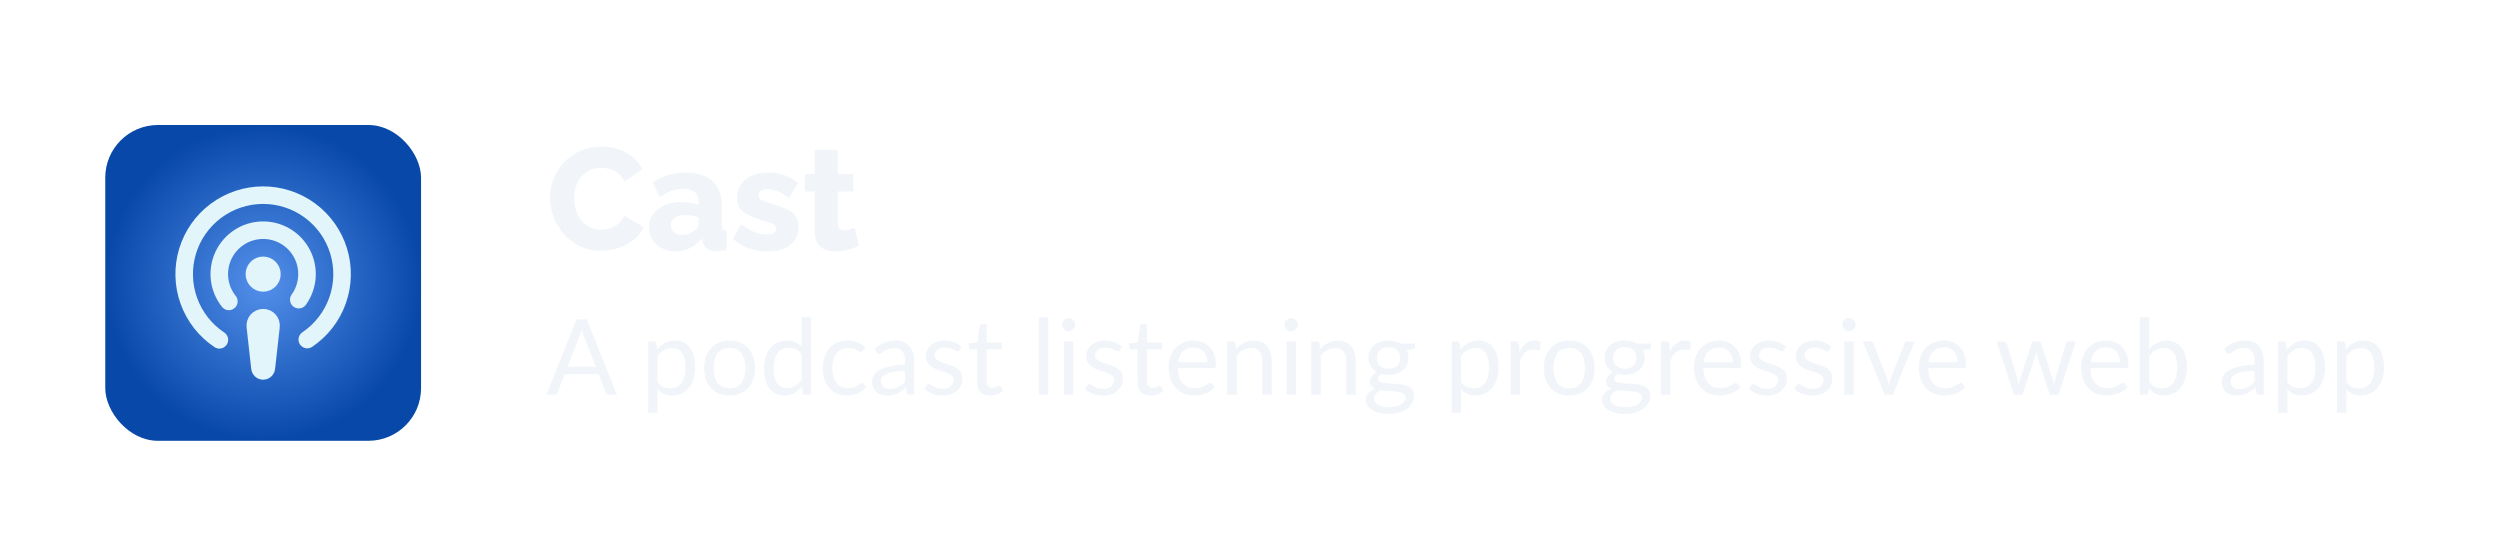 <svg width="380" height="82" viewBox="0 0 380 82" fill="none" xmlns="http://www.w3.org/2000/svg">
<g filter="url(#filter0_dd_112_2377)">
<rect x="16" y="16" width="48" height="48" rx="8" fill="url(#paint0_radial_112_2377)"/>
<path d="M40 40C40.736 40 41.333 39.403 41.333 38.667C41.333 37.93 40.736 37.333 40 37.333C39.264 37.333 38.666 37.93 38.666 38.667C38.666 39.403 39.264 40 40 40Z" stroke="#E1F5FA" stroke-width="2.667" stroke-linecap="round" stroke-linejoin="round"/>
<path d="M46.706 48.613C48.84 47.175 50.454 45.088 51.311 42.662C52.168 40.236 52.223 37.599 51.467 35.139C50.711 32.68 49.185 30.528 47.113 29.002C45.041 27.477 42.534 26.657 39.961 26.665C37.388 26.672 34.885 27.507 32.822 29.045C30.76 30.583 29.246 32.744 28.505 35.208C27.764 37.672 27.834 40.309 28.706 42.73C29.578 45.151 31.205 47.227 33.346 48.653" stroke="#E1F5FA" stroke-width="2.667" stroke-linecap="round" stroke-linejoin="round"/>
<path d="M45.413 42.547C46.137 41.539 46.565 40.349 46.65 39.112C46.734 37.874 46.472 36.637 45.892 35.54C45.312 34.444 44.438 33.53 43.367 32.904C42.296 32.277 41.072 31.961 39.831 31.992C38.591 32.023 37.384 32.4 36.346 33.08C35.308 33.76 34.481 34.715 33.956 35.84C33.432 36.964 33.232 38.213 33.379 39.445C33.525 40.677 34.013 41.843 34.786 42.813" stroke="#E1F5FA" stroke-width="2.667" stroke-linecap="round" stroke-linejoin="round"/>
<path d="M38.813 46.667C38.788 46.496 38.799 46.322 38.847 46.156C38.895 45.99 38.978 45.836 39.09 45.705C39.203 45.575 39.343 45.47 39.5 45.398C39.657 45.326 39.827 45.288 40 45.288C40.172 45.288 40.343 45.326 40.5 45.398C40.657 45.47 40.797 45.575 40.909 45.705C41.022 45.836 41.105 45.99 41.153 46.156C41.201 46.322 41.212 46.496 41.187 46.667L40.493 52.893C40.493 53.024 40.441 53.15 40.349 53.242C40.256 53.335 40.131 53.387 40 53.387C39.869 53.387 39.743 53.335 39.651 53.242C39.558 53.15 39.507 53.024 39.507 52.893L38.813 46.653V46.667Z" stroke="#E1F5FA" stroke-width="2.667" stroke-linecap="round" stroke-linejoin="round"/>
</g>
<path d="M83.594 30.058C83.594 29.105 83.77 28.173 84.122 27.264C84.474 26.34 84.987 25.504 85.662 24.756C86.337 24.008 87.158 23.414 88.126 22.974C89.094 22.519 90.194 22.292 91.426 22.292C92.893 22.292 94.161 22.607 95.232 23.238C96.317 23.869 97.124 24.69 97.652 25.702L94.88 27.638C94.645 27.081 94.33 26.648 93.934 26.34C93.553 26.032 93.127 25.819 92.658 25.702C92.203 25.57 91.763 25.504 91.338 25.504C90.649 25.504 90.047 25.643 89.534 25.922C89.021 26.186 88.595 26.545 88.258 27C87.921 27.455 87.671 27.961 87.51 28.518C87.349 29.075 87.268 29.633 87.268 30.19C87.268 30.806 87.363 31.4 87.554 31.972C87.745 32.544 88.016 33.05 88.368 33.49C88.735 33.93 89.175 34.282 89.688 34.546C90.201 34.795 90.766 34.92 91.382 34.92C91.822 34.92 92.269 34.847 92.724 34.7C93.179 34.553 93.597 34.326 93.978 34.018C94.374 33.695 94.675 33.277 94.88 32.764L97.828 34.502C97.52 35.265 97.014 35.917 96.31 36.46C95.606 37.003 94.807 37.421 93.912 37.714C93.032 37.993 92.159 38.132 91.294 38.132C90.165 38.132 89.123 37.905 88.17 37.45C87.231 36.981 86.417 36.365 85.728 35.602C85.053 34.825 84.525 33.959 84.144 33.006C83.777 32.038 83.594 31.055 83.594 30.058ZM98.63 34.546C98.63 33.783 98.843 33.116 99.269 32.544C99.694 31.972 100.28 31.525 101.028 31.202C101.776 30.865 102.634 30.696 103.602 30.696C104.072 30.696 104.534 30.74 104.988 30.828C105.443 30.901 105.839 31.011 106.176 31.158V30.652C106.176 30.021 105.986 29.537 105.604 29.2C105.223 28.863 104.644 28.694 103.866 28.694C103.221 28.694 102.612 28.804 102.04 29.024C101.483 29.244 100.889 29.559 100.258 29.97L99.203 27.726C99.965 27.227 100.757 26.853 101.578 26.604C102.414 26.355 103.294 26.23 104.218 26.23C105.949 26.23 107.291 26.648 108.244 27.484C109.212 28.305 109.696 29.501 109.696 31.07V34.084C109.696 34.436 109.748 34.685 109.85 34.832C109.968 34.964 110.166 35.045 110.444 35.074V38C110.151 38.059 109.872 38.103 109.608 38.132C109.359 38.161 109.139 38.176 108.948 38.176C108.288 38.176 107.782 38.044 107.43 37.78C107.093 37.516 106.88 37.157 106.792 36.702L106.726 36.196C106.213 36.856 105.597 37.362 104.878 37.714C104.174 38.051 103.434 38.22 102.656 38.22C101.894 38.22 101.204 38.059 100.588 37.736C99.987 37.413 99.51 36.973 99.159 36.416C98.806 35.859 98.63 35.235 98.63 34.546ZM105.626 34.986C105.788 34.854 105.92 34.707 106.022 34.546C106.125 34.385 106.176 34.231 106.176 34.084V33.05C105.883 32.933 105.553 32.845 105.186 32.786C104.834 32.713 104.504 32.676 104.196 32.676C103.551 32.676 103.016 32.823 102.59 33.116C102.165 33.395 101.952 33.769 101.952 34.238C101.952 34.502 102.026 34.744 102.172 34.964C102.319 35.184 102.517 35.36 102.766 35.492C103.03 35.624 103.338 35.69 103.69 35.69C104.042 35.69 104.394 35.624 104.746 35.492C105.098 35.36 105.392 35.191 105.626 34.986ZM116.669 38.22C115.686 38.22 114.726 38.059 113.787 37.736C112.848 37.413 112.056 36.937 111.411 36.306L112.621 34.084C113.325 34.597 114.007 34.986 114.667 35.25C115.342 35.514 115.972 35.646 116.559 35.646C117.014 35.646 117.366 35.573 117.615 35.426C117.864 35.279 117.989 35.052 117.989 34.744C117.989 34.524 117.916 34.355 117.769 34.238C117.622 34.106 117.395 33.989 117.087 33.886C116.794 33.783 116.427 33.673 115.987 33.556C115.107 33.263 114.374 32.977 113.787 32.698C113.2 32.419 112.76 32.082 112.467 31.686C112.174 31.275 112.027 30.747 112.027 30.102C112.027 29.325 112.218 28.65 112.599 28.078C112.995 27.491 113.552 27.037 114.271 26.714C114.99 26.391 115.848 26.23 116.845 26.23C117.637 26.23 118.407 26.355 119.155 26.604C119.918 26.853 120.629 27.271 121.289 27.858L119.925 30.058C119.265 29.603 118.678 29.273 118.165 29.068C117.652 28.863 117.153 28.76 116.669 28.76C116.42 28.76 116.192 28.789 115.987 28.848C115.782 28.907 115.613 29.009 115.481 29.156C115.364 29.288 115.305 29.464 115.305 29.684C115.305 29.904 115.364 30.08 115.481 30.212C115.613 30.344 115.811 30.461 116.075 30.564C116.354 30.652 116.698 30.762 117.109 30.894C118.062 31.173 118.854 31.459 119.485 31.752C120.116 32.031 120.585 32.383 120.893 32.808C121.216 33.219 121.377 33.769 121.377 34.458C121.377 35.631 120.952 36.555 120.101 37.23C119.265 37.89 118.121 38.22 116.669 38.22ZM130.577 37.384C130.254 37.516 129.895 37.648 129.499 37.78C129.117 37.912 128.714 38.015 128.289 38.088C127.863 38.176 127.445 38.22 127.035 38.22C126.448 38.22 125.905 38.125 125.407 37.934C124.923 37.729 124.534 37.399 124.241 36.944C123.962 36.489 123.823 35.888 123.823 35.14V29.112H122.349V26.45H123.823V22.776H127.343V26.45H129.697V29.112H127.343V33.93C127.343 34.311 127.438 34.59 127.629 34.766C127.819 34.927 128.061 35.008 128.355 35.008C128.604 35.008 128.868 34.964 129.147 34.876C129.44 34.788 129.689 34.693 129.895 34.59L130.577 37.384Z" fill="#F1F5F9"/>
<path d="M90.552 55.744L88.752 51.08C88.699 50.941 88.643 50.781 88.584 50.6C88.525 50.413 88.469 50.216 88.416 50.008C88.304 50.44 88.189 50.8 88.072 51.088L86.272 55.744H90.552ZM93.784 60H92.584C92.445 60 92.333 59.965 92.248 59.896C92.163 59.827 92.099 59.739 92.056 59.632L90.984 56.864H85.84L84.768 59.632C84.736 59.728 84.675 59.813 84.584 59.888C84.493 59.963 84.381 60 84.248 60H83.048L87.632 48.536H89.2L93.784 60ZM99.951 58.048C100.212 58.4 100.497 58.648 100.807 58.792C101.116 58.936 101.463 59.008 101.847 59.008C102.604 59.008 103.185 58.739 103.591 58.2C103.996 57.661 104.199 56.893 104.199 55.896C104.199 55.368 104.151 54.915 104.055 54.536C103.964 54.157 103.831 53.848 103.655 53.608C103.479 53.363 103.263 53.184 103.007 53.072C102.751 52.96 102.46 52.904 102.135 52.904C101.671 52.904 101.263 53.011 100.911 53.224C100.564 53.437 100.244 53.739 99.951 54.128V58.048ZM99.879 53.152C100.22 52.731 100.615 52.392 101.063 52.136C101.511 51.88 102.023 51.752 102.599 51.752C103.068 51.752 103.492 51.843 103.871 52.024C104.249 52.2 104.572 52.464 104.839 52.816C105.105 53.163 105.311 53.595 105.455 54.112C105.599 54.629 105.671 55.224 105.671 55.896C105.671 56.493 105.591 57.051 105.431 57.568C105.271 58.08 105.039 58.525 104.735 58.904C104.436 59.277 104.068 59.573 103.631 59.792C103.199 60.005 102.711 60.112 102.167 60.112C101.671 60.112 101.244 60.029 100.887 59.864C100.535 59.693 100.223 59.459 99.951 59.16V62.744H98.519V51.896H99.375C99.577 51.896 99.703 51.995 99.751 52.192L99.879 53.152ZM110.903 51.768C111.495 51.768 112.029 51.867 112.503 52.064C112.978 52.261 113.383 52.541 113.719 52.904C114.055 53.267 114.311 53.707 114.487 54.224C114.669 54.736 114.759 55.309 114.759 55.944C114.759 56.584 114.669 57.16 114.487 57.672C114.311 58.184 114.055 58.621 113.719 58.984C113.383 59.347 112.978 59.627 112.503 59.824C112.029 60.016 111.495 60.112 110.903 60.112C110.306 60.112 109.767 60.016 109.287 59.824C108.813 59.627 108.407 59.347 108.071 58.984C107.735 58.621 107.477 58.184 107.295 57.672C107.119 57.16 107.031 56.584 107.031 55.944C107.031 55.309 107.119 54.736 107.295 54.224C107.477 53.707 107.735 53.267 108.071 52.904C108.407 52.541 108.813 52.261 109.287 52.064C109.767 51.867 110.306 51.768 110.903 51.768ZM110.903 59C111.703 59 112.301 58.733 112.695 58.2C113.09 57.661 113.287 56.912 113.287 55.952C113.287 54.987 113.09 54.235 112.695 53.696C112.301 53.157 111.703 52.888 110.903 52.888C110.498 52.888 110.143 52.957 109.839 53.096C109.541 53.235 109.29 53.435 109.087 53.696C108.89 53.957 108.741 54.28 108.639 54.664C108.543 55.043 108.495 55.472 108.495 55.952C108.495 56.912 108.693 57.661 109.087 58.2C109.487 58.733 110.093 59 110.903 59ZM121.846 53.824C121.579 53.467 121.291 53.219 120.982 53.08C120.672 52.936 120.326 52.864 119.942 52.864C119.19 52.864 118.611 53.133 118.206 53.672C117.8 54.211 117.598 54.979 117.598 55.976C117.598 56.504 117.643 56.957 117.734 57.336C117.824 57.709 117.958 58.019 118.134 58.264C118.31 58.504 118.526 58.68 118.782 58.792C119.038 58.904 119.328 58.96 119.654 58.96C120.123 58.96 120.531 58.853 120.878 58.64C121.23 58.427 121.552 58.125 121.846 57.736V53.824ZM123.27 48.216V60H122.422C122.219 60 122.091 59.901 122.038 59.704L121.91 58.72C121.563 59.136 121.168 59.472 120.726 59.728C120.283 59.984 119.771 60.112 119.19 60.112C118.726 60.112 118.304 60.024 117.926 59.848C117.547 59.667 117.224 59.403 116.958 59.056C116.691 58.709 116.486 58.277 116.342 57.76C116.198 57.243 116.126 56.648 116.126 55.976C116.126 55.379 116.206 54.824 116.366 54.312C116.526 53.795 116.755 53.347 117.054 52.968C117.352 52.589 117.718 52.293 118.15 52.08C118.587 51.861 119.078 51.752 119.622 51.752C120.118 51.752 120.542 51.837 120.894 52.008C121.251 52.173 121.568 52.405 121.846 52.704V48.216H123.27ZM131.159 53.336C131.116 53.395 131.073 53.44 131.031 53.472C130.988 53.504 130.929 53.52 130.855 53.52C130.775 53.52 130.687 53.488 130.591 53.424C130.495 53.355 130.375 53.28 130.231 53.2C130.092 53.12 129.919 53.048 129.711 52.984C129.508 52.915 129.257 52.88 128.959 52.88C128.559 52.88 128.207 52.952 127.903 53.096C127.599 53.235 127.343 53.437 127.135 53.704C126.932 53.971 126.777 54.293 126.671 54.672C126.569 55.051 126.519 55.475 126.519 55.944C126.519 56.435 126.575 56.872 126.687 57.256C126.799 57.635 126.956 57.955 127.159 58.216C127.367 58.472 127.615 58.669 127.903 58.808C128.196 58.941 128.524 59.008 128.887 59.008C129.233 59.008 129.519 58.968 129.743 58.888C129.967 58.803 130.151 58.709 130.295 58.608C130.444 58.507 130.567 58.416 130.663 58.336C130.764 58.251 130.863 58.208 130.959 58.208C131.076 58.208 131.167 58.253 131.231 58.344L131.631 58.864C131.455 59.083 131.255 59.269 131.031 59.424C130.807 59.579 130.564 59.709 130.303 59.816C130.047 59.917 129.777 59.992 129.495 60.04C129.212 60.088 128.924 60.112 128.631 60.112C128.124 60.112 127.652 60.019 127.215 59.832C126.783 59.645 126.407 59.376 126.087 59.024C125.767 58.667 125.516 58.229 125.335 57.712C125.153 57.195 125.063 56.605 125.063 55.944C125.063 55.341 125.145 54.784 125.311 54.272C125.481 53.76 125.727 53.32 126.047 52.952C126.372 52.579 126.769 52.288 127.239 52.08C127.713 51.872 128.257 51.768 128.871 51.768C129.441 51.768 129.943 51.861 130.375 52.048C130.812 52.229 131.199 52.488 131.535 52.824L131.159 53.336ZM137.551 56.352C136.895 56.373 136.335 56.427 135.871 56.512C135.413 56.592 135.037 56.699 134.743 56.832C134.455 56.965 134.245 57.123 134.111 57.304C133.983 57.485 133.919 57.688 133.919 57.912C133.919 58.125 133.954 58.309 134.023 58.464C134.093 58.619 134.186 58.747 134.303 58.848C134.426 58.944 134.567 59.016 134.727 59.064C134.893 59.107 135.069 59.128 135.255 59.128C135.506 59.128 135.735 59.104 135.943 59.056C136.151 59.003 136.346 58.928 136.527 58.832C136.714 58.736 136.89 58.621 137.055 58.488C137.226 58.355 137.391 58.203 137.551 58.032V56.352ZM132.951 53.04C133.399 52.608 133.882 52.285 134.399 52.072C134.917 51.859 135.49 51.752 136.119 51.752C136.573 51.752 136.975 51.827 137.327 51.976C137.679 52.125 137.975 52.333 138.215 52.6C138.455 52.867 138.637 53.189 138.759 53.568C138.882 53.947 138.943 54.363 138.943 54.816V60H138.311C138.173 60 138.066 59.979 137.991 59.936C137.917 59.888 137.858 59.797 137.815 59.664L137.655 58.896C137.442 59.093 137.234 59.269 137.031 59.424C136.829 59.573 136.615 59.701 136.391 59.808C136.167 59.909 135.927 59.987 135.671 60.04C135.421 60.099 135.141 60.128 134.831 60.128C134.517 60.128 134.221 60.085 133.943 60C133.666 59.909 133.423 59.776 133.215 59.6C133.013 59.424 132.85 59.203 132.727 58.936C132.61 58.664 132.551 58.344 132.551 57.976C132.551 57.656 132.639 57.349 132.815 57.056C132.991 56.757 133.277 56.493 133.671 56.264C134.066 56.035 134.581 55.848 135.215 55.704C135.85 55.555 136.629 55.469 137.551 55.448V54.816C137.551 54.187 137.415 53.712 137.143 53.392C136.871 53.067 136.474 52.904 135.951 52.904C135.599 52.904 135.303 52.949 135.063 53.04C134.829 53.125 134.623 53.224 134.447 53.336C134.277 53.443 134.127 53.541 133.999 53.632C133.877 53.717 133.754 53.76 133.631 53.76C133.535 53.76 133.453 53.736 133.383 53.688C133.314 53.635 133.255 53.571 133.207 53.496L132.951 53.04ZM145.832 53.232C145.768 53.349 145.67 53.408 145.536 53.408C145.456 53.408 145.366 53.379 145.264 53.32C145.163 53.261 145.038 53.197 144.888 53.128C144.744 53.053 144.571 52.987 144.368 52.928C144.166 52.864 143.926 52.832 143.648 52.832C143.408 52.832 143.192 52.864 143 52.928C142.808 52.987 142.643 53.069 142.504 53.176C142.371 53.283 142.267 53.408 142.192 53.552C142.123 53.691 142.088 53.843 142.088 54.008C142.088 54.216 142.147 54.389 142.264 54.528C142.387 54.667 142.547 54.787 142.744 54.888C142.942 54.989 143.166 55.08 143.416 55.16C143.667 55.235 143.923 55.317 144.184 55.408C144.451 55.493 144.71 55.589 144.96 55.696C145.211 55.803 145.435 55.936 145.632 56.096C145.83 56.256 145.987 56.453 146.104 56.688C146.227 56.917 146.288 57.195 146.288 57.52C146.288 57.893 146.222 58.24 146.088 58.56C145.955 58.875 145.758 59.149 145.496 59.384C145.235 59.613 144.915 59.795 144.536 59.928C144.158 60.061 143.72 60.128 143.224 60.128C142.659 60.128 142.147 60.037 141.688 59.856C141.23 59.669 140.84 59.432 140.52 59.144L140.856 58.6C140.899 58.531 140.95 58.477 141.008 58.44C141.067 58.403 141.142 58.384 141.232 58.384C141.328 58.384 141.43 58.421 141.536 58.496C141.643 58.571 141.771 58.653 141.92 58.744C142.075 58.835 142.262 58.917 142.48 58.992C142.699 59.067 142.971 59.104 143.296 59.104C143.574 59.104 143.816 59.069 144.024 59C144.232 58.925 144.406 58.827 144.544 58.704C144.683 58.581 144.784 58.44 144.848 58.28C144.918 58.12 144.952 57.949 144.952 57.768C144.952 57.544 144.891 57.36 144.768 57.216C144.651 57.067 144.494 56.941 144.296 56.84C144.099 56.733 143.872 56.643 143.616 56.568C143.366 56.488 143.107 56.405 142.84 56.32C142.579 56.235 142.32 56.139 142.064 56.032C141.814 55.92 141.59 55.781 141.392 55.616C141.195 55.451 141.035 55.248 140.912 55.008C140.795 54.763 140.736 54.467 140.736 54.12C140.736 53.811 140.8 53.515 140.928 53.232C141.056 52.944 141.243 52.693 141.488 52.48C141.734 52.261 142.035 52.088 142.392 51.96C142.75 51.832 143.158 51.768 143.616 51.768C144.15 51.768 144.627 51.853 145.048 52.024C145.475 52.189 145.843 52.419 146.152 52.712L145.832 53.232ZM150.522 60.128C149.882 60.128 149.389 59.949 149.042 59.592C148.701 59.235 148.53 58.72 148.53 58.048V53.088H147.554C147.469 53.088 147.397 53.064 147.338 53.016C147.28 52.963 147.25 52.883 147.25 52.776V52.208L148.578 52.04L148.906 49.536C148.922 49.456 148.957 49.392 149.01 49.344C149.069 49.291 149.144 49.264 149.234 49.264H149.954V52.056H152.298V53.088H149.954V57.952C149.954 58.293 150.037 58.547 150.202 58.712C150.368 58.877 150.581 58.96 150.842 58.96C150.992 58.96 151.12 58.941 151.226 58.904C151.338 58.861 151.434 58.816 151.514 58.768C151.594 58.72 151.661 58.677 151.714 58.64C151.773 58.597 151.824 58.576 151.866 58.576C151.941 58.576 152.008 58.621 152.066 58.712L152.482 59.392C152.237 59.621 151.941 59.803 151.594 59.936C151.248 60.064 150.89 60.128 150.522 60.128ZM159.334 48.216V60H157.91V48.216H159.334ZM163.148 51.896V60H161.724V51.896H163.148ZM163.452 49.352C163.452 49.491 163.422 49.621 163.364 49.744C163.31 49.861 163.236 49.968 163.14 50.064C163.049 50.155 162.94 50.227 162.812 50.28C162.689 50.333 162.558 50.36 162.42 50.36C162.281 50.36 162.15 50.333 162.028 50.28C161.91 50.227 161.806 50.155 161.716 50.064C161.625 49.968 161.553 49.861 161.5 49.744C161.446 49.621 161.42 49.491 161.42 49.352C161.42 49.213 161.446 49.083 161.5 48.96C161.553 48.832 161.625 48.723 161.716 48.632C161.806 48.536 161.91 48.461 162.028 48.408C162.15 48.355 162.281 48.328 162.42 48.328C162.558 48.328 162.689 48.355 162.812 48.408C162.94 48.461 163.049 48.536 163.14 48.632C163.236 48.723 163.31 48.832 163.364 48.96C163.422 49.083 163.452 49.213 163.452 49.352ZM170.207 53.232C170.143 53.349 170.045 53.408 169.911 53.408C169.831 53.408 169.741 53.379 169.639 53.32C169.538 53.261 169.413 53.197 169.263 53.128C169.119 53.053 168.946 52.987 168.743 52.928C168.541 52.864 168.301 52.832 168.023 52.832C167.783 52.832 167.567 52.864 167.375 52.928C167.183 52.987 167.018 53.069 166.879 53.176C166.746 53.283 166.642 53.408 166.567 53.552C166.498 53.691 166.463 53.843 166.463 54.008C166.463 54.216 166.522 54.389 166.639 54.528C166.762 54.667 166.922 54.787 167.119 54.888C167.317 54.989 167.541 55.08 167.791 55.16C168.042 55.235 168.298 55.317 168.559 55.408C168.826 55.493 169.085 55.589 169.335 55.696C169.586 55.803 169.81 55.936 170.007 56.096C170.205 56.256 170.362 56.453 170.479 56.688C170.602 56.917 170.663 57.195 170.663 57.52C170.663 57.893 170.597 58.24 170.463 58.56C170.33 58.875 170.133 59.149 169.871 59.384C169.61 59.613 169.29 59.795 168.911 59.928C168.533 60.061 168.095 60.128 167.599 60.128C167.034 60.128 166.522 60.037 166.063 59.856C165.605 59.669 165.215 59.432 164.895 59.144L165.231 58.6C165.274 58.531 165.325 58.477 165.383 58.44C165.442 58.403 165.517 58.384 165.607 58.384C165.703 58.384 165.805 58.421 165.911 58.496C166.018 58.571 166.146 58.653 166.295 58.744C166.45 58.835 166.637 58.917 166.855 58.992C167.074 59.067 167.346 59.104 167.671 59.104C167.949 59.104 168.191 59.069 168.399 59C168.607 58.925 168.781 58.827 168.919 58.704C169.058 58.581 169.159 58.44 169.223 58.28C169.293 58.12 169.327 57.949 169.327 57.768C169.327 57.544 169.266 57.36 169.143 57.216C169.026 57.067 168.869 56.941 168.671 56.84C168.474 56.733 168.247 56.643 167.991 56.568C167.741 56.488 167.482 56.405 167.215 56.32C166.954 56.235 166.695 56.139 166.439 56.032C166.189 55.92 165.965 55.781 165.767 55.616C165.57 55.451 165.41 55.248 165.287 55.008C165.17 54.763 165.111 54.467 165.111 54.12C165.111 53.811 165.175 53.515 165.303 53.232C165.431 52.944 165.618 52.693 165.863 52.48C166.109 52.261 166.41 52.088 166.767 51.96C167.125 51.832 167.533 51.768 167.991 51.768C168.525 51.768 169.002 51.853 169.423 52.024C169.85 52.189 170.218 52.419 170.527 52.712L170.207 53.232ZM174.897 60.128C174.257 60.128 173.764 59.949 173.417 59.592C173.076 59.235 172.905 58.72 172.905 58.048V53.088H171.929C171.844 53.088 171.772 53.064 171.713 53.016C171.655 52.963 171.625 52.883 171.625 52.776V52.208L172.953 52.04L173.281 49.536C173.297 49.456 173.332 49.392 173.385 49.344C173.444 49.291 173.519 49.264 173.609 49.264H174.329V52.056H176.673V53.088H174.329V57.952C174.329 58.293 174.412 58.547 174.577 58.712C174.743 58.877 174.956 58.96 175.217 58.96C175.367 58.96 175.495 58.941 175.601 58.904C175.713 58.861 175.809 58.816 175.889 58.768C175.969 58.72 176.036 58.677 176.089 58.64C176.148 58.597 176.199 58.576 176.241 58.576C176.316 58.576 176.383 58.621 176.441 58.712L176.857 59.392C176.612 59.621 176.316 59.803 175.969 59.936C175.623 60.064 175.265 60.128 174.897 60.128ZM183.521 55.064C183.521 54.733 183.473 54.432 183.377 54.16C183.286 53.883 183.15 53.645 182.969 53.448C182.793 53.245 182.577 53.091 182.321 52.984C182.065 52.872 181.774 52.816 181.449 52.816C180.766 52.816 180.225 53.016 179.825 53.416C179.43 53.811 179.185 54.36 179.089 55.064H183.521ZM184.673 58.864C184.497 59.077 184.286 59.264 184.041 59.424C183.795 59.579 183.531 59.707 183.249 59.808C182.971 59.909 182.683 59.984 182.385 60.032C182.086 60.085 181.79 60.112 181.497 60.112C180.937 60.112 180.419 60.019 179.945 59.832C179.475 59.64 179.067 59.363 178.721 59C178.379 58.632 178.113 58.179 177.921 57.64C177.729 57.101 177.633 56.483 177.633 55.784C177.633 55.219 177.718 54.691 177.889 54.2C178.065 53.709 178.315 53.285 178.641 52.928C178.966 52.565 179.363 52.283 179.833 52.08C180.302 51.872 180.83 51.768 181.417 51.768C181.902 51.768 182.35 51.851 182.761 52.016C183.177 52.176 183.534 52.411 183.833 52.72C184.137 53.024 184.374 53.403 184.545 53.856C184.715 54.304 184.801 54.816 184.801 55.392C184.801 55.616 184.777 55.765 184.729 55.84C184.681 55.915 184.59 55.952 184.457 55.952H179.041C179.057 56.464 179.126 56.909 179.249 57.288C179.377 57.667 179.553 57.984 179.777 58.24C180.001 58.491 180.267 58.68 180.577 58.808C180.886 58.931 181.233 58.992 181.617 58.992C181.974 58.992 182.281 58.952 182.537 58.872C182.798 58.787 183.022 58.696 183.209 58.6C183.395 58.504 183.55 58.416 183.673 58.336C183.801 58.251 183.91 58.208 184.001 58.208C184.118 58.208 184.209 58.253 184.273 58.344L184.673 58.864ZM187.894 53.072C188.07 52.875 188.257 52.696 188.454 52.536C188.651 52.376 188.859 52.24 189.078 52.128C189.302 52.011 189.537 51.923 189.782 51.864C190.033 51.8 190.302 51.768 190.59 51.768C191.033 51.768 191.422 51.843 191.758 51.992C192.099 52.136 192.382 52.344 192.606 52.616C192.835 52.883 193.009 53.205 193.126 53.584C193.243 53.963 193.302 54.381 193.302 54.84V60H191.87V54.84C191.87 54.227 191.729 53.752 191.446 53.416C191.169 53.075 190.745 52.904 190.174 52.904C189.753 52.904 189.358 53.005 188.99 53.208C188.627 53.411 188.291 53.685 187.982 54.032V60H186.55V51.896H187.406C187.609 51.896 187.734 51.995 187.782 52.192L187.894 53.072ZM196.976 51.896V60H195.552V51.896H196.976ZM197.28 49.352C197.28 49.491 197.25 49.621 197.192 49.744C197.138 49.861 197.064 49.968 196.968 50.064C196.877 50.155 196.768 50.227 196.64 50.28C196.517 50.333 196.386 50.36 196.248 50.36C196.109 50.36 195.978 50.333 195.856 50.28C195.738 50.227 195.634 50.155 195.544 50.064C195.453 49.968 195.381 49.861 195.328 49.744C195.274 49.621 195.248 49.491 195.248 49.352C195.248 49.213 195.274 49.083 195.328 48.96C195.381 48.832 195.453 48.723 195.544 48.632C195.634 48.536 195.738 48.461 195.856 48.408C195.978 48.355 196.109 48.328 196.248 48.328C196.386 48.328 196.517 48.355 196.64 48.408C196.768 48.461 196.877 48.536 196.968 48.632C197.064 48.723 197.138 48.832 197.192 48.96C197.25 49.083 197.28 49.213 197.28 49.352ZM200.66 53.072C200.836 52.875 201.022 52.696 201.22 52.536C201.417 52.376 201.625 52.24 201.844 52.128C202.068 52.011 202.302 51.923 202.548 51.864C202.798 51.8 203.068 51.768 203.356 51.768C203.798 51.768 204.188 51.843 204.524 51.992C204.865 52.136 205.148 52.344 205.372 52.616C205.601 52.883 205.774 53.205 205.892 53.584C206.009 53.963 206.068 54.381 206.068 54.84V60H204.636V54.84C204.636 54.227 204.494 53.752 204.212 53.416C203.934 53.075 203.51 52.904 202.94 52.904C202.518 52.904 202.124 53.005 201.756 53.208C201.393 53.411 201.057 53.685 200.748 54.032V60H199.316V51.896H200.172C200.374 51.896 200.5 51.995 200.548 52.192L200.66 53.072ZM211.061 56.04C211.349 56.04 211.603 56 211.821 55.92C212.04 55.84 212.224 55.728 212.373 55.584C212.523 55.44 212.635 55.269 212.709 55.072C212.784 54.869 212.821 54.648 212.821 54.408C212.821 53.912 212.669 53.517 212.365 53.224C212.067 52.931 211.632 52.784 211.061 52.784C210.485 52.784 210.045 52.931 209.741 53.224C209.443 53.517 209.293 53.912 209.293 54.408C209.293 54.648 209.331 54.869 209.405 55.072C209.485 55.269 209.6 55.44 209.749 55.584C209.899 55.728 210.083 55.84 210.301 55.92C210.52 56 210.773 56.04 211.061 56.04ZM213.629 60.44C213.629 60.243 213.573 60.083 213.461 59.96C213.349 59.837 213.197 59.741 213.005 59.672C212.819 59.603 212.6 59.555 212.349 59.528C212.099 59.496 211.832 59.472 211.549 59.456C211.272 59.44 210.989 59.424 210.701 59.408C210.413 59.392 210.136 59.365 209.869 59.328C209.571 59.467 209.325 59.643 209.133 59.856C208.947 60.064 208.853 60.309 208.853 60.592C208.853 60.773 208.899 60.941 208.989 61.096C209.085 61.256 209.229 61.392 209.421 61.504C209.613 61.621 209.853 61.712 210.141 61.776C210.435 61.845 210.779 61.88 211.173 61.88C211.557 61.88 211.901 61.845 212.205 61.776C212.509 61.707 212.765 61.608 212.973 61.48C213.187 61.352 213.349 61.2 213.461 61.024C213.573 60.848 213.629 60.653 213.629 60.44ZM215.077 52.216V52.744C215.077 52.92 214.965 53.032 214.741 53.08L213.821 53.2C214.003 53.552 214.093 53.941 214.093 54.368C214.093 54.763 214.016 55.123 213.861 55.448C213.712 55.768 213.504 56.043 213.237 56.272C212.971 56.501 212.651 56.677 212.277 56.8C211.904 56.923 211.499 56.984 211.061 56.984C210.683 56.984 210.325 56.939 209.989 56.848C209.819 56.955 209.688 57.069 209.597 57.192C209.507 57.309 209.461 57.429 209.461 57.552C209.461 57.744 209.539 57.891 209.693 57.992C209.853 58.088 210.061 58.157 210.317 58.2C210.573 58.243 210.864 58.269 211.189 58.28C211.52 58.291 211.856 58.309 212.197 58.336C212.544 58.357 212.88 58.397 213.205 58.456C213.536 58.515 213.829 58.611 214.085 58.744C214.341 58.877 214.547 59.061 214.701 59.296C214.861 59.531 214.941 59.835 214.941 60.208C214.941 60.555 214.853 60.891 214.677 61.216C214.507 61.541 214.259 61.829 213.933 62.08C213.608 62.336 213.208 62.539 212.733 62.688C212.264 62.843 211.733 62.92 211.141 62.92C210.549 62.92 210.032 62.861 209.589 62.744C209.147 62.627 208.779 62.469 208.485 62.272C208.192 62.075 207.971 61.845 207.821 61.584C207.677 61.328 207.605 61.059 207.605 60.776C207.605 60.376 207.731 60.037 207.981 59.76C208.232 59.483 208.576 59.261 209.013 59.096C208.773 58.989 208.581 58.848 208.437 58.672C208.299 58.491 208.229 58.248 208.229 57.944C208.229 57.827 208.251 57.707 208.293 57.584C208.336 57.456 208.4 57.331 208.485 57.208C208.576 57.08 208.685 56.96 208.813 56.848C208.941 56.736 209.091 56.637 209.261 56.552C208.861 56.328 208.549 56.032 208.325 55.664C208.101 55.291 207.989 54.859 207.989 54.368C207.989 53.973 208.064 53.616 208.213 53.296C208.368 52.971 208.581 52.696 208.853 52.472C209.125 52.243 209.448 52.067 209.821 51.944C210.2 51.821 210.613 51.76 211.061 51.76C211.413 51.76 211.741 51.8 212.045 51.88C212.349 51.955 212.627 52.067 212.877 52.216H215.077ZM222.076 58.048C222.337 58.4 222.622 58.648 222.932 58.792C223.241 58.936 223.588 59.008 223.972 59.008C224.729 59.008 225.31 58.739 225.716 58.2C226.121 57.661 226.324 56.893 226.324 55.896C226.324 55.368 226.276 54.915 226.18 54.536C226.089 54.157 225.956 53.848 225.78 53.608C225.604 53.363 225.388 53.184 225.132 53.072C224.876 52.96 224.585 52.904 224.26 52.904C223.796 52.904 223.388 53.011 223.036 53.224C222.689 53.437 222.369 53.739 222.076 54.128V58.048ZM222.004 53.152C222.345 52.731 222.74 52.392 223.188 52.136C223.636 51.88 224.148 51.752 224.724 51.752C225.193 51.752 225.617 51.843 225.996 52.024C226.374 52.2 226.697 52.464 226.964 52.816C227.23 53.163 227.436 53.595 227.58 54.112C227.724 54.629 227.796 55.224 227.796 55.896C227.796 56.493 227.716 57.051 227.556 57.568C227.396 58.08 227.164 58.525 226.86 58.904C226.561 59.277 226.193 59.573 225.756 59.792C225.324 60.005 224.836 60.112 224.292 60.112C223.796 60.112 223.369 60.029 223.012 59.864C222.66 59.693 222.348 59.459 222.076 59.16V62.744H220.644V51.896H221.5C221.702 51.896 221.828 51.995 221.876 52.192L222.004 53.152ZM230.964 53.52C231.22 52.965 231.535 52.533 231.908 52.224C232.282 51.909 232.738 51.752 233.276 51.752C233.447 51.752 233.61 51.771 233.764 51.808C233.924 51.845 234.066 51.904 234.188 51.984L234.084 53.048C234.052 53.181 233.972 53.248 233.844 53.248C233.77 53.248 233.66 53.232 233.516 53.2C233.372 53.168 233.21 53.152 233.028 53.152C232.772 53.152 232.543 53.189 232.34 53.264C232.143 53.339 231.964 53.451 231.804 53.6C231.65 53.744 231.508 53.925 231.38 54.144C231.258 54.357 231.146 54.603 231.044 54.88V60H229.612V51.896H230.428C230.583 51.896 230.69 51.925 230.748 51.984C230.807 52.043 230.847 52.144 230.868 52.288L230.964 53.52ZM238.528 51.768C239.12 51.768 239.654 51.867 240.128 52.064C240.603 52.261 241.008 52.541 241.344 52.904C241.68 53.267 241.936 53.707 242.112 54.224C242.294 54.736 242.384 55.309 242.384 55.944C242.384 56.584 242.294 57.16 242.112 57.672C241.936 58.184 241.68 58.621 241.344 58.984C241.008 59.347 240.603 59.627 240.128 59.824C239.654 60.016 239.12 60.112 238.528 60.112C237.931 60.112 237.392 60.016 236.912 59.824C236.438 59.627 236.032 59.347 235.696 58.984C235.36 58.621 235.102 58.184 234.92 57.672C234.744 57.16 234.656 56.584 234.656 55.944C234.656 55.309 234.744 54.736 234.92 54.224C235.102 53.707 235.36 53.267 235.696 52.904C236.032 52.541 236.438 52.261 236.912 52.064C237.392 51.867 237.931 51.768 238.528 51.768ZM238.528 59C239.328 59 239.926 58.733 240.32 58.2C240.715 57.661 240.912 56.912 240.912 55.952C240.912 54.987 240.715 54.235 240.32 53.696C239.926 53.157 239.328 52.888 238.528 52.888C238.123 52.888 237.768 52.957 237.464 53.096C237.166 53.235 236.915 53.435 236.712 53.696C236.515 53.957 236.366 54.28 236.264 54.664C236.168 55.043 236.12 55.472 236.12 55.952C236.12 56.912 236.318 57.661 236.712 58.2C237.112 58.733 237.718 59 238.528 59ZM246.968 56.04C247.256 56.04 247.509 56 247.728 55.92C247.946 55.84 248.13 55.728 248.28 55.584C248.429 55.44 248.541 55.269 248.616 55.072C248.69 54.869 248.728 54.648 248.728 54.408C248.728 53.912 248.576 53.517 248.272 53.224C247.973 52.931 247.538 52.784 246.968 52.784C246.392 52.784 245.952 52.931 245.648 53.224C245.349 53.517 245.2 53.912 245.2 54.408C245.2 54.648 245.237 54.869 245.312 55.072C245.392 55.269 245.506 55.44 245.656 55.584C245.805 55.728 245.989 55.84 246.208 55.92C246.426 56 246.68 56.04 246.968 56.04ZM249.536 60.44C249.536 60.243 249.48 60.083 249.368 59.96C249.256 59.837 249.104 59.741 248.912 59.672C248.725 59.603 248.506 59.555 248.256 59.528C248.005 59.496 247.738 59.472 247.456 59.456C247.178 59.44 246.896 59.424 246.608 59.408C246.32 59.392 246.042 59.365 245.776 59.328C245.477 59.467 245.232 59.643 245.04 59.856C244.853 60.064 244.76 60.309 244.76 60.592C244.76 60.773 244.805 60.941 244.896 61.096C244.992 61.256 245.136 61.392 245.328 61.504C245.52 61.621 245.76 61.712 246.048 61.776C246.341 61.845 246.685 61.88 247.08 61.88C247.464 61.88 247.808 61.845 248.112 61.776C248.416 61.707 248.672 61.608 248.88 61.48C249.093 61.352 249.256 61.2 249.368 61.024C249.48 60.848 249.536 60.653 249.536 60.44ZM250.984 52.216V52.744C250.984 52.92 250.872 53.032 250.648 53.08L249.728 53.2C249.909 53.552 250 53.941 250 54.368C250 54.763 249.922 55.123 249.768 55.448C249.618 55.768 249.41 56.043 249.144 56.272C248.877 56.501 248.557 56.677 248.184 56.8C247.81 56.923 247.405 56.984 246.968 56.984C246.589 56.984 246.232 56.939 245.896 56.848C245.725 56.955 245.594 57.069 245.504 57.192C245.413 57.309 245.368 57.429 245.368 57.552C245.368 57.744 245.445 57.891 245.6 57.992C245.76 58.088 245.968 58.157 246.224 58.2C246.48 58.243 246.77 58.269 247.096 58.28C247.426 58.291 247.762 58.309 248.104 58.336C248.45 58.357 248.786 58.397 249.112 58.456C249.442 58.515 249.736 58.611 249.992 58.744C250.248 58.877 250.453 59.061 250.608 59.296C250.768 59.531 250.848 59.835 250.848 60.208C250.848 60.555 250.76 60.891 250.584 61.216C250.413 61.541 250.165 61.829 249.84 62.08C249.514 62.336 249.114 62.539 248.64 62.688C248.17 62.843 247.64 62.92 247.048 62.92C246.456 62.92 245.938 62.861 245.496 62.744C245.053 62.627 244.685 62.469 244.392 62.272C244.098 62.075 243.877 61.845 243.728 61.584C243.584 61.328 243.512 61.059 243.512 60.776C243.512 60.376 243.637 60.037 243.888 59.76C244.138 59.483 244.482 59.261 244.92 59.096C244.68 58.989 244.488 58.848 244.344 58.672C244.205 58.491 244.136 58.248 244.136 57.944C244.136 57.827 244.157 57.707 244.2 57.584C244.242 57.456 244.306 57.331 244.392 57.208C244.482 57.08 244.592 56.96 244.72 56.848C244.848 56.736 244.997 56.637 245.168 56.552C244.768 56.328 244.456 56.032 244.232 55.664C244.008 55.291 243.896 54.859 243.896 54.368C243.896 53.973 243.97 53.616 244.12 53.296C244.274 52.971 244.488 52.696 244.76 52.472C245.032 52.243 245.354 52.067 245.728 51.944C246.106 51.821 246.52 51.76 246.968 51.76C247.32 51.76 247.648 51.8 247.952 51.88C248.256 51.955 248.533 52.067 248.784 52.216H250.984ZM253.808 53.52C254.064 52.965 254.379 52.533 254.752 52.224C255.125 51.909 255.581 51.752 256.12 51.752C256.291 51.752 256.453 51.771 256.608 51.808C256.768 51.845 256.909 51.904 257.032 51.984L256.928 53.048C256.896 53.181 256.816 53.248 256.688 53.248C256.613 53.248 256.504 53.232 256.36 53.2C256.216 53.168 256.053 53.152 255.872 53.152C255.616 53.152 255.387 53.189 255.184 53.264C254.987 53.339 254.808 53.451 254.648 53.6C254.493 53.744 254.352 53.925 254.224 54.144C254.101 54.357 253.989 54.603 253.888 54.88V60H252.456V51.896H253.272C253.427 51.896 253.533 51.925 253.592 51.984C253.651 52.043 253.691 52.144 253.712 52.288L253.808 53.52ZM263.38 55.064C263.38 54.733 263.332 54.432 263.236 54.16C263.145 53.883 263.009 53.645 262.828 53.448C262.652 53.245 262.436 53.091 262.18 52.984C261.924 52.872 261.633 52.816 261.308 52.816C260.625 52.816 260.084 53.016 259.684 53.416C259.289 53.811 259.044 54.36 258.948 55.064H263.38ZM264.532 58.864C264.356 59.077 264.145 59.264 263.9 59.424C263.655 59.579 263.391 59.707 263.108 59.808C262.831 59.909 262.543 59.984 262.244 60.032C261.945 60.085 261.649 60.112 261.356 60.112C260.796 60.112 260.279 60.019 259.804 59.832C259.335 59.64 258.927 59.363 258.58 59C258.239 58.632 257.972 58.179 257.78 57.64C257.588 57.101 257.492 56.483 257.492 55.784C257.492 55.219 257.577 54.691 257.748 54.2C257.924 53.709 258.175 53.285 258.5 52.928C258.825 52.565 259.223 52.283 259.692 52.08C260.161 51.872 260.689 51.768 261.276 51.768C261.761 51.768 262.209 51.851 262.62 52.016C263.036 52.176 263.393 52.411 263.692 52.72C263.996 53.024 264.233 53.403 264.404 53.856C264.575 54.304 264.66 54.816 264.66 55.392C264.66 55.616 264.636 55.765 264.588 55.84C264.54 55.915 264.449 55.952 264.316 55.952H258.9C258.916 56.464 258.985 56.909 259.108 57.288C259.236 57.667 259.412 57.984 259.636 58.24C259.86 58.491 260.127 58.68 260.436 58.808C260.745 58.931 261.092 58.992 261.476 58.992C261.833 58.992 262.14 58.952 262.396 58.872C262.657 58.787 262.881 58.696 263.068 58.6C263.255 58.504 263.409 58.416 263.532 58.336C263.66 58.251 263.769 58.208 263.86 58.208C263.977 58.208 264.068 58.253 264.132 58.344L264.532 58.864ZM271.129 53.232C271.065 53.349 270.967 53.408 270.833 53.408C270.753 53.408 270.663 53.379 270.561 53.32C270.46 53.261 270.335 53.197 270.185 53.128C270.041 53.053 269.868 52.987 269.665 52.928C269.463 52.864 269.223 52.832 268.945 52.832C268.705 52.832 268.489 52.864 268.297 52.928C268.105 52.987 267.94 53.069 267.801 53.176C267.668 53.283 267.564 53.408 267.489 53.552C267.42 53.691 267.385 53.843 267.385 54.008C267.385 54.216 267.444 54.389 267.561 54.528C267.684 54.667 267.844 54.787 268.041 54.888C268.239 54.989 268.463 55.08 268.713 55.16C268.964 55.235 269.22 55.317 269.481 55.408C269.748 55.493 270.007 55.589 270.257 55.696C270.508 55.803 270.732 55.936 270.929 56.096C271.127 56.256 271.284 56.453 271.401 56.688C271.524 56.917 271.585 57.195 271.585 57.52C271.585 57.893 271.519 58.24 271.385 58.56C271.252 58.875 271.055 59.149 270.793 59.384C270.532 59.613 270.212 59.795 269.833 59.928C269.455 60.061 269.017 60.128 268.521 60.128C267.956 60.128 267.444 60.037 266.985 59.856C266.527 59.669 266.137 59.432 265.817 59.144L266.153 58.6C266.196 58.531 266.247 58.477 266.305 58.44C266.364 58.403 266.439 58.384 266.529 58.384C266.625 58.384 266.727 58.421 266.833 58.496C266.94 58.571 267.068 58.653 267.217 58.744C267.372 58.835 267.559 58.917 267.777 58.992C267.996 59.067 268.268 59.104 268.593 59.104C268.871 59.104 269.113 59.069 269.321 59C269.529 58.925 269.703 58.827 269.841 58.704C269.98 58.581 270.081 58.44 270.145 58.28C270.215 58.12 270.249 57.949 270.249 57.768C270.249 57.544 270.188 57.36 270.065 57.216C269.948 57.067 269.791 56.941 269.593 56.84C269.396 56.733 269.169 56.643 268.913 56.568C268.663 56.488 268.404 56.405 268.137 56.32C267.876 56.235 267.617 56.139 267.361 56.032C267.111 55.92 266.887 55.781 266.689 55.616C266.492 55.451 266.332 55.248 266.209 55.008C266.092 54.763 266.033 54.467 266.033 54.12C266.033 53.811 266.097 53.515 266.225 53.232C266.353 52.944 266.54 52.693 266.785 52.48C267.031 52.261 267.332 52.088 267.689 51.96C268.047 51.832 268.455 51.768 268.913 51.768C269.447 51.768 269.924 51.853 270.345 52.024C270.772 52.189 271.14 52.419 271.449 52.712L271.129 53.232ZM278.051 53.232C277.987 53.349 277.888 53.408 277.755 53.408C277.675 53.408 277.584 53.379 277.483 53.32C277.382 53.261 277.256 53.197 277.107 53.128C276.963 53.053 276.79 52.987 276.587 52.928C276.384 52.864 276.144 52.832 275.867 52.832C275.627 52.832 275.411 52.864 275.219 52.928C275.027 52.987 274.862 53.069 274.723 53.176C274.59 53.283 274.486 53.408 274.411 53.552C274.342 53.691 274.307 53.843 274.307 54.008C274.307 54.216 274.366 54.389 274.483 54.528C274.606 54.667 274.766 54.787 274.963 54.888C275.16 54.989 275.384 55.08 275.635 55.16C275.886 55.235 276.142 55.317 276.403 55.408C276.67 55.493 276.928 55.589 277.179 55.696C277.43 55.803 277.654 55.936 277.851 56.096C278.048 56.256 278.206 56.453 278.323 56.688C278.446 56.917 278.507 57.195 278.507 57.52C278.507 57.893 278.44 58.24 278.307 58.56C278.174 58.875 277.976 59.149 277.715 59.384C277.454 59.613 277.134 59.795 276.755 59.928C276.376 60.061 275.939 60.128 275.443 60.128C274.878 60.128 274.366 60.037 273.907 59.856C273.448 59.669 273.059 59.432 272.739 59.144L273.075 58.6C273.118 58.531 273.168 58.477 273.227 58.44C273.286 58.403 273.36 58.384 273.451 58.384C273.547 58.384 273.648 58.421 273.755 58.496C273.862 58.571 273.99 58.653 274.139 58.744C274.294 58.835 274.48 58.917 274.699 58.992C274.918 59.067 275.19 59.104 275.515 59.104C275.792 59.104 276.035 59.069 276.243 59C276.451 58.925 276.624 58.827 276.763 58.704C276.902 58.581 277.003 58.44 277.067 58.28C277.136 58.12 277.171 57.949 277.171 57.768C277.171 57.544 277.11 57.36 276.987 57.216C276.87 57.067 276.712 56.941 276.515 56.84C276.318 56.733 276.091 56.643 275.835 56.568C275.584 56.488 275.326 56.405 275.059 56.32C274.798 56.235 274.539 56.139 274.283 56.032C274.032 55.92 273.808 55.781 273.611 55.616C273.414 55.451 273.254 55.248 273.131 55.008C273.014 54.763 272.955 54.467 272.955 54.12C272.955 53.811 273.019 53.515 273.147 53.232C273.275 52.944 273.462 52.693 273.707 52.48C273.952 52.261 274.254 52.088 274.611 51.96C274.968 51.832 275.376 51.768 275.835 51.768C276.368 51.768 276.846 51.853 277.267 52.024C277.694 52.189 278.062 52.419 278.371 52.712L278.051 53.232ZM281.757 51.896V60H280.333V51.896H281.757ZM282.061 49.352C282.061 49.491 282.032 49.621 281.973 49.744C281.92 49.861 281.845 49.968 281.749 50.064C281.658 50.155 281.549 50.227 281.421 50.28C281.298 50.333 281.168 50.36 281.029 50.36C280.89 50.36 280.76 50.333 280.637 50.28C280.52 50.227 280.416 50.155 280.325 50.064C280.234 49.968 280.162 49.861 280.109 49.744C280.056 49.621 280.029 49.491 280.029 49.352C280.029 49.213 280.056 49.083 280.109 48.96C280.162 48.832 280.234 48.723 280.325 48.632C280.416 48.536 280.52 48.461 280.637 48.408C280.76 48.355 280.89 48.328 281.029 48.328C281.168 48.328 281.298 48.355 281.421 48.408C281.549 48.461 281.658 48.536 281.749 48.632C281.845 48.723 281.92 48.832 281.973 48.96C282.032 49.083 282.061 49.213 282.061 49.352ZM291.041 51.896L287.737 60H286.457L283.153 51.896H284.313C284.43 51.896 284.526 51.925 284.601 51.984C284.675 52.043 284.726 52.112 284.753 52.192L286.809 57.408C286.873 57.605 286.929 57.797 286.977 57.984C287.025 58.171 287.07 58.357 287.113 58.544C287.155 58.357 287.201 58.171 287.249 57.984C287.297 57.797 287.355 57.605 287.425 57.408L289.505 52.192C289.537 52.107 289.59 52.037 289.665 51.984C289.739 51.925 289.827 51.896 289.929 51.896H291.041ZM297.552 55.064C297.552 54.733 297.504 54.432 297.408 54.16C297.317 53.883 297.181 53.645 297 53.448C296.824 53.245 296.608 53.091 296.352 52.984C296.096 52.872 295.805 52.816 295.48 52.816C294.797 52.816 294.256 53.016 293.856 53.416C293.461 53.811 293.216 54.36 293.12 55.064H297.552ZM298.704 58.864C298.528 59.077 298.317 59.264 298.072 59.424C297.827 59.579 297.563 59.707 297.28 59.808C297.003 59.909 296.715 59.984 296.416 60.032C296.117 60.085 295.821 60.112 295.528 60.112C294.968 60.112 294.451 60.019 293.976 59.832C293.507 59.64 293.099 59.363 292.752 59C292.411 58.632 292.144 58.179 291.952 57.64C291.76 57.101 291.664 56.483 291.664 55.784C291.664 55.219 291.749 54.691 291.92 54.2C292.096 53.709 292.347 53.285 292.672 52.928C292.997 52.565 293.395 52.283 293.864 52.08C294.333 51.872 294.861 51.768 295.448 51.768C295.933 51.768 296.381 51.851 296.792 52.016C297.208 52.176 297.565 52.411 297.864 52.72C298.168 53.024 298.405 53.403 298.576 53.856C298.747 54.304 298.832 54.816 298.832 55.392C298.832 55.616 298.808 55.765 298.76 55.84C298.712 55.915 298.621 55.952 298.488 55.952H293.072C293.088 56.464 293.157 56.909 293.28 57.288C293.408 57.667 293.584 57.984 293.808 58.24C294.032 58.491 294.299 58.68 294.608 58.808C294.917 58.931 295.264 58.992 295.648 58.992C296.005 58.992 296.312 58.952 296.568 58.872C296.829 58.787 297.053 58.696 297.24 58.6C297.427 58.504 297.581 58.416 297.704 58.336C297.832 58.251 297.941 58.208 298.032 58.208C298.149 58.208 298.24 58.253 298.304 58.344L298.704 58.864ZM315.523 51.896L312.899 60H311.771C311.632 60 311.536 59.909 311.483 59.728L309.691 54.232C309.648 54.109 309.613 53.987 309.587 53.864C309.56 53.736 309.533 53.611 309.507 53.488C309.48 53.611 309.453 53.736 309.427 53.864C309.4 53.987 309.365 54.112 309.323 54.24L307.499 59.728C307.451 59.909 307.344 60 307.179 60H306.107L303.483 51.896H304.603C304.715 51.896 304.808 51.925 304.883 51.984C304.963 52.043 305.016 52.112 305.043 52.192L306.595 57.408C306.685 57.792 306.757 58.155 306.811 58.496C306.859 58.32 306.907 58.141 306.955 57.96C307.008 57.779 307.064 57.595 307.123 57.408L308.835 52.16C308.861 52.08 308.907 52.013 308.971 51.96C309.04 51.907 309.123 51.88 309.219 51.88H309.843C309.949 51.88 310.037 51.907 310.107 51.96C310.176 52.013 310.224 52.08 310.251 52.16L311.923 57.408C311.981 57.595 312.035 57.779 312.083 57.96C312.131 58.141 312.176 58.32 312.219 58.496C312.245 58.32 312.277 58.144 312.315 57.968C312.357 57.787 312.403 57.6 312.451 57.408L314.035 52.192C314.061 52.107 314.112 52.037 314.187 51.984C314.261 51.925 314.349 51.896 314.451 51.896H315.523ZM322.224 55.064C322.224 54.733 322.176 54.432 322.08 54.16C321.989 53.883 321.853 53.645 321.672 53.448C321.496 53.245 321.28 53.091 321.024 52.984C320.768 52.872 320.477 52.816 320.152 52.816C319.469 52.816 318.928 53.016 318.528 53.416C318.133 53.811 317.888 54.36 317.792 55.064H322.224ZM323.376 58.864C323.2 59.077 322.989 59.264 322.744 59.424C322.499 59.579 322.235 59.707 321.952 59.808C321.675 59.909 321.387 59.984 321.088 60.032C320.789 60.085 320.493 60.112 320.2 60.112C319.64 60.112 319.123 60.019 318.648 59.832C318.179 59.64 317.771 59.363 317.424 59C317.083 58.632 316.816 58.179 316.624 57.64C316.432 57.101 316.336 56.483 316.336 55.784C316.336 55.219 316.421 54.691 316.592 54.2C316.768 53.709 317.019 53.285 317.344 52.928C317.669 52.565 318.067 52.283 318.536 52.08C319.005 51.872 319.533 51.768 320.12 51.768C320.605 51.768 321.053 51.851 321.464 52.016C321.88 52.176 322.237 52.411 322.536 52.72C322.84 53.024 323.077 53.403 323.248 53.856C323.419 54.304 323.504 54.816 323.504 55.392C323.504 55.616 323.48 55.765 323.432 55.84C323.384 55.915 323.293 55.952 323.16 55.952H317.744C317.76 56.464 317.829 56.909 317.952 57.288C318.08 57.667 318.256 57.984 318.48 58.24C318.704 58.491 318.971 58.68 319.28 58.808C319.589 58.931 319.936 58.992 320.32 58.992C320.677 58.992 320.984 58.952 321.24 58.872C321.501 58.787 321.725 58.696 321.912 58.6C322.099 58.504 322.253 58.416 322.376 58.336C322.504 58.251 322.613 58.208 322.704 58.208C322.821 58.208 322.912 58.253 322.976 58.344L323.376 58.864ZM326.685 58.048C326.946 58.4 327.232 58.648 327.541 58.792C327.856 58.936 328.2 59.008 328.573 59.008C329.336 59.008 329.92 58.739 330.325 58.2C330.73 57.661 330.933 56.859 330.933 55.792C330.933 54.8 330.752 54.072 330.389 53.608C330.032 53.139 329.52 52.904 328.853 52.904C328.389 52.904 327.984 53.011 327.637 53.224C327.296 53.437 326.978 53.739 326.685 54.128V58.048ZM326.685 53.064C327.026 52.669 327.41 52.355 327.837 52.12C328.269 51.885 328.765 51.768 329.325 51.768C329.8 51.768 330.226 51.859 330.605 52.04C330.989 52.221 331.314 52.485 331.581 52.832C331.848 53.173 332.05 53.589 332.189 54.08C332.333 54.571 332.405 55.123 332.405 55.736C332.405 56.392 332.325 56.989 332.165 57.528C332.005 58.067 331.773 58.528 331.469 58.912C331.17 59.291 330.805 59.587 330.373 59.8C329.941 60.008 329.456 60.112 328.917 60.112C328.384 60.112 327.933 60.013 327.565 59.816C327.202 59.613 326.885 59.328 326.613 58.96L326.541 59.696C326.498 59.899 326.376 60 326.173 60H325.253V48.216H326.685V53.064ZM342.692 56.352C342.036 56.373 341.476 56.427 341.012 56.512C340.553 56.592 340.177 56.699 339.884 56.832C339.596 56.965 339.385 57.123 339.252 57.304C339.124 57.485 339.06 57.688 339.06 57.912C339.06 58.125 339.095 58.309 339.164 58.464C339.233 58.619 339.327 58.747 339.444 58.848C339.567 58.944 339.708 59.016 339.868 59.064C340.033 59.107 340.209 59.128 340.396 59.128C340.647 59.128 340.876 59.104 341.084 59.056C341.292 59.003 341.487 58.928 341.668 58.832C341.855 58.736 342.031 58.621 342.196 58.488C342.367 58.355 342.532 58.203 342.692 58.032V56.352ZM338.092 53.04C338.54 52.608 339.023 52.285 339.54 52.072C340.057 51.859 340.631 51.752 341.26 51.752C341.713 51.752 342.116 51.827 342.468 51.976C342.82 52.125 343.116 52.333 343.356 52.6C343.596 52.867 343.777 53.189 343.9 53.568C344.023 53.947 344.084 54.363 344.084 54.816V60H343.452C343.313 60 343.207 59.979 343.132 59.936C343.057 59.888 342.999 59.797 342.956 59.664L342.796 58.896C342.583 59.093 342.375 59.269 342.172 59.424C341.969 59.573 341.756 59.701 341.532 59.808C341.308 59.909 341.068 59.987 340.812 60.04C340.561 60.099 340.281 60.128 339.972 60.128C339.657 60.128 339.361 60.085 339.084 60C338.807 59.909 338.564 59.776 338.356 59.6C338.153 59.424 337.991 59.203 337.868 58.936C337.751 58.664 337.692 58.344 337.692 57.976C337.692 57.656 337.78 57.349 337.956 57.056C338.132 56.757 338.417 56.493 338.812 56.264C339.207 56.035 339.721 55.848 340.356 55.704C340.991 55.555 341.769 55.469 342.692 55.448V54.816C342.692 54.187 342.556 53.712 342.284 53.392C342.012 53.067 341.615 52.904 341.092 52.904C340.74 52.904 340.444 52.949 340.204 53.04C339.969 53.125 339.764 53.224 339.588 53.336C339.417 53.443 339.268 53.541 339.14 53.632C339.017 53.717 338.895 53.76 338.772 53.76C338.676 53.76 338.593 53.736 338.524 53.688C338.455 53.635 338.396 53.571 338.348 53.496L338.092 53.04ZM347.685 58.048C347.946 58.4 348.232 58.648 348.541 58.792C348.85 58.936 349.197 59.008 349.581 59.008C350.338 59.008 350.92 58.739 351.325 58.2C351.73 57.661 351.933 56.893 351.933 55.896C351.933 55.368 351.885 54.915 351.789 54.536C351.698 54.157 351.565 53.848 351.389 53.608C351.213 53.363 350.997 53.184 350.741 53.072C350.485 52.96 350.194 52.904 349.869 52.904C349.405 52.904 348.997 53.011 348.645 53.224C348.298 53.437 347.978 53.739 347.685 54.128V58.048ZM347.613 53.152C347.954 52.731 348.349 52.392 348.797 52.136C349.245 51.88 349.757 51.752 350.333 51.752C350.802 51.752 351.226 51.843 351.605 52.024C351.984 52.2 352.306 52.464 352.573 52.816C352.84 53.163 353.045 53.595 353.189 54.112C353.333 54.629 353.405 55.224 353.405 55.896C353.405 56.493 353.325 57.051 353.165 57.568C353.005 58.08 352.773 58.525 352.469 58.904C352.17 59.277 351.802 59.573 351.365 59.792C350.933 60.005 350.445 60.112 349.901 60.112C349.405 60.112 348.978 60.029 348.621 59.864C348.269 59.693 347.957 59.459 347.685 59.16V62.744H346.253V51.896H347.109C347.312 51.896 347.437 51.995 347.485 52.192L347.613 53.152ZM356.654 58.048C356.915 58.4 357.2 58.648 357.51 58.792C357.819 58.936 358.166 59.008 358.55 59.008C359.307 59.008 359.888 58.739 360.294 58.2C360.699 57.661 360.902 56.893 360.902 55.896C360.902 55.368 360.854 54.915 360.758 54.536C360.667 54.157 360.534 53.848 360.358 53.608C360.182 53.363 359.966 53.184 359.71 53.072C359.454 52.96 359.163 52.904 358.838 52.904C358.374 52.904 357.966 53.011 357.614 53.224C357.267 53.437 356.947 53.739 356.654 54.128V58.048ZM356.582 53.152C356.923 52.731 357.318 52.392 357.766 52.136C358.214 51.88 358.726 51.752 359.302 51.752C359.771 51.752 360.195 51.843 360.574 52.024C360.952 52.2 361.275 52.464 361.542 52.816C361.808 53.163 362.014 53.595 362.158 54.112C362.302 54.629 362.374 55.224 362.374 55.896C362.374 56.493 362.294 57.051 362.134 57.568C361.974 58.08 361.742 58.525 361.438 58.904C361.139 59.277 360.771 59.573 360.334 59.792C359.902 60.005 359.414 60.112 358.87 60.112C358.374 60.112 357.947 60.029 357.59 59.864C357.238 59.693 356.926 59.459 356.654 59.16V62.744H355.222V51.896H356.078C356.28 51.896 356.406 51.995 356.454 52.192L356.582 53.152Z" fill="#F1F5F9"/>
<defs>
<filter id="filter0_dd_112_2377" x="11" y="12" width="58" height="59" filterUnits="userSpaceOnUse" color-interpolation-filters="sRGB">
<feFlood flood-opacity="0" result="BackgroundImageFix"/>
<feColorMatrix in="SourceAlpha" type="matrix" values="0 0 0 0 0 0 0 0 0 0 0 0 0 0 0 0 0 0 127 0" result="hardAlpha"/>
<feOffset dy="2"/>
<feGaussianBlur stdDeviation="2.5"/>
<feColorMatrix type="matrix" values="0 0 0 0 0 0 0 0 0 0 0 0 0 0 0 0 0 0 0.14 0"/>
<feBlend mode="normal" in2="BackgroundImageFix" result="effect1_dropShadow_112_2377"/>
<feColorMatrix in="SourceAlpha" type="matrix" values="0 0 0 0 0 0 0 0 0 0 0 0 0 0 0 0 0 0 127 0" result="hardAlpha"/>
<feOffset dy="1"/>
<feGaussianBlur stdDeviation="2.5"/>
<feColorMatrix type="matrix" values="0 0 0 0 0 0 0 0 0 0 0 0 0 0 0 0 0 0 0.12 0"/>
<feBlend mode="normal" in2="effect1_dropShadow_112_2377" result="effect2_dropShadow_112_2377"/>
<feBlend mode="normal" in="SourceGraphic" in2="effect2_dropShadow_112_2377" result="shape"/>
</filter>
<radialGradient id="paint0_radial_112_2377" cx="0" cy="0" r="1" gradientUnits="userSpaceOnUse" gradientTransform="translate(40 40) rotate(90) scale(24)">
<stop stop-color="#5490EB"/>
<stop offset="1" stop-color="#0848A9"/>
</radialGradient>
</defs>
</svg>
